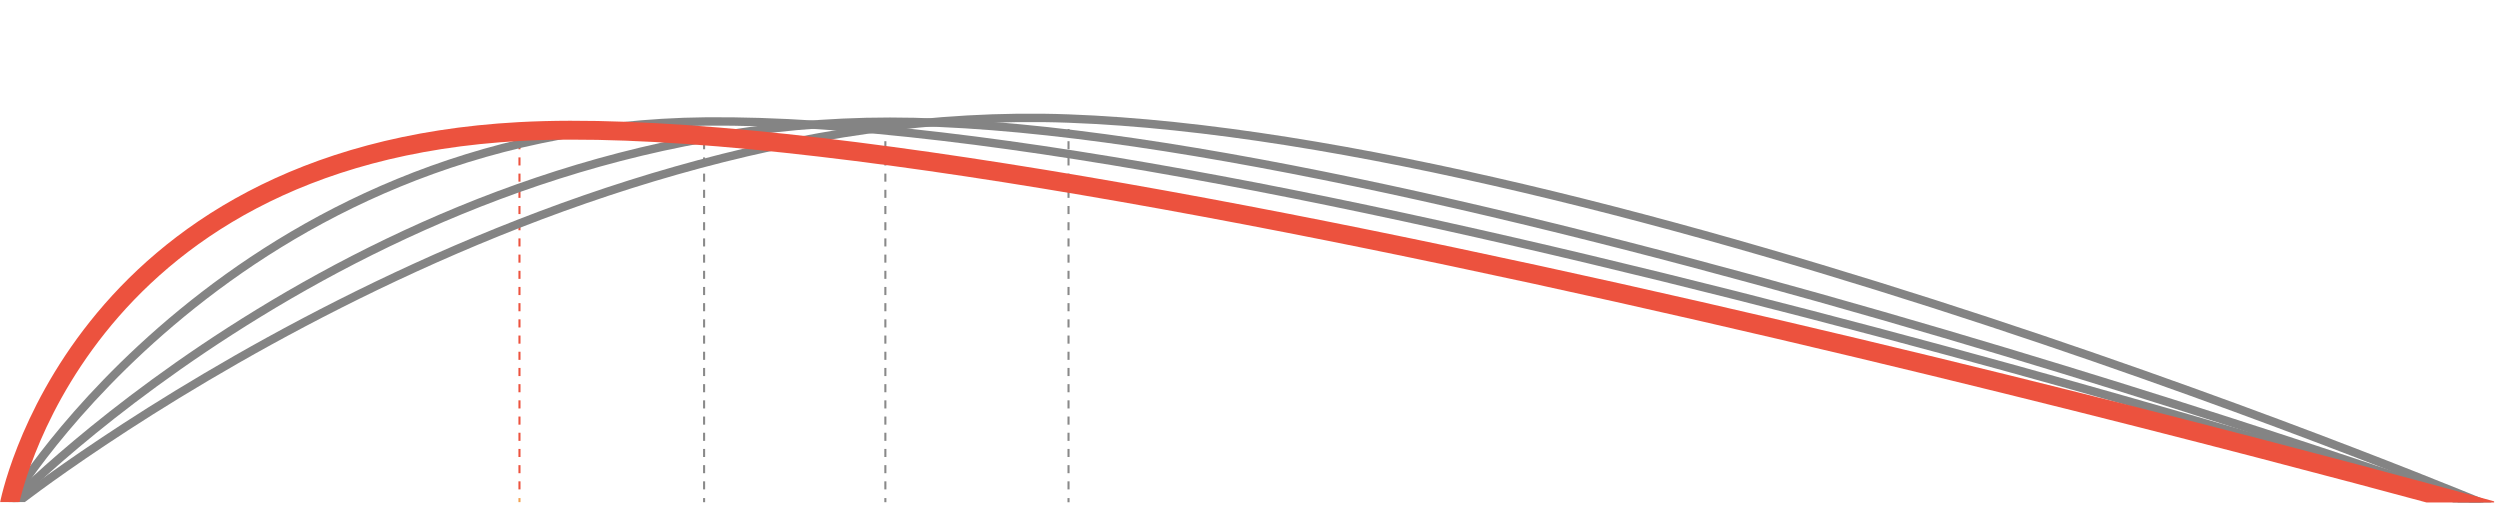 <?xml version="1.0" encoding="utf-8"?>
<!-- Generator: Adobe Illustrator 24.1.0, SVG Export Plug-In . SVG Version: 6.00 Build 0)  -->
<svg version="1.1" id="Layer_8" xmlns="http://www.w3.org/2000/svg" xmlns:xlink="http://www.w3.org/1999/xlink" x="0px" y="0px"
	 viewBox="0 0 1191.6 248.1" style="enable-background:new 0 0 1191.6 248.1;" xml:space="preserve">
<style type="text/css">
	.st0{clip-path:url(#SVGID_2_);}
	.st1{fill:none;stroke:#898989;stroke-width:0.99;stroke-miterlimit:10;}
	.st2{fill:none;stroke:#898989;stroke-width:0.99;stroke-miterlimit:10;stroke-dasharray:3.86,3.86;}
	.st3{fill:none;stroke:#F3A251;stroke-width:0.99;stroke-miterlimit:10;}
	.st4{fill:none;stroke:#EC523E;stroke-width:0.99;stroke-miterlimit:10;stroke-dasharray:3.86,3.86;}
	.st5{fill:none;stroke:#848484;stroke-width:4;stroke-miterlimit:10;}
	.st6{fill:none;stroke:#EC523E;stroke-width:9;stroke-miterlimit:10;}
</style>
<g>
	<g>
		<g>
			<g>
				<defs>
					<polygon id="SVGID_1_" points="1188.8,239.5 0,239.3 3,-0.2 1188.8,-0.2 					"/>
				</defs>
				<clipPath id="SVGID_2_">
					<use xlink:href="#SVGID_1_"  style="overflow:visible;"/>
				</clipPath>
				<g class="st0">
					<line class="st1" x1="509.3" y1="61.5" x2="509.3" y2="63.5"/>
					<line class="st2" x1="509.3" y1="67.3" x2="509.3" y2="235.5"/>
					<line class="st1" x1="509.3" y1="237.4" x2="509.3" y2="239.4"/>
					<line class="st1" x1="422" y1="61.5" x2="422" y2="63.5"/>
					<line class="st2" x1="422" y1="67.3" x2="422" y2="235.5"/>
					<line class="st1" x1="422" y1="237.4" x2="422" y2="239.4"/>
					<line class="st1" x1="335.6" y1="61.5" x2="335.6" y2="63.5"/>
					<line class="st2" x1="335.6" y1="67.3" x2="335.6" y2="235.5"/>
					<line class="st1" x1="335.6" y1="237.4" x2="335.6" y2="239.4"/>
					<line class="st3" x1="247.6" y1="61.5" x2="247.6" y2="63.5"/>
					<line class="st4" x1="247.6" y1="67.3" x2="247.6" y2="235.5"/>
					<line class="st3" x1="247.6" y1="237.4" x2="247.6" y2="239.4"/>
					<path class="st5" d="M7,240.5c0,0,245.1-193.4,502.2-184C770.1,66.1,1190.9,243,1190.9,243"/>
					<path class="st5" d="M1187.9,243c0,0-520.4-185-763.7-185C181.6,58,5,240.1,5,240.1"/>
					<path class="st5" d="M1187.2,243c0,0-585.6-187.7-850.9-185.1c-224.3,2.3-331,181-331,181"/>
					<path class="st6" d="M1189.4,243.8c0,0-697.7-194.3-941.8-181.1C35.6,74.2,4.4,240.6,4.4,240.6"/>
				</g>
			</g>
		</g>
	</g>
</g>
</svg>

